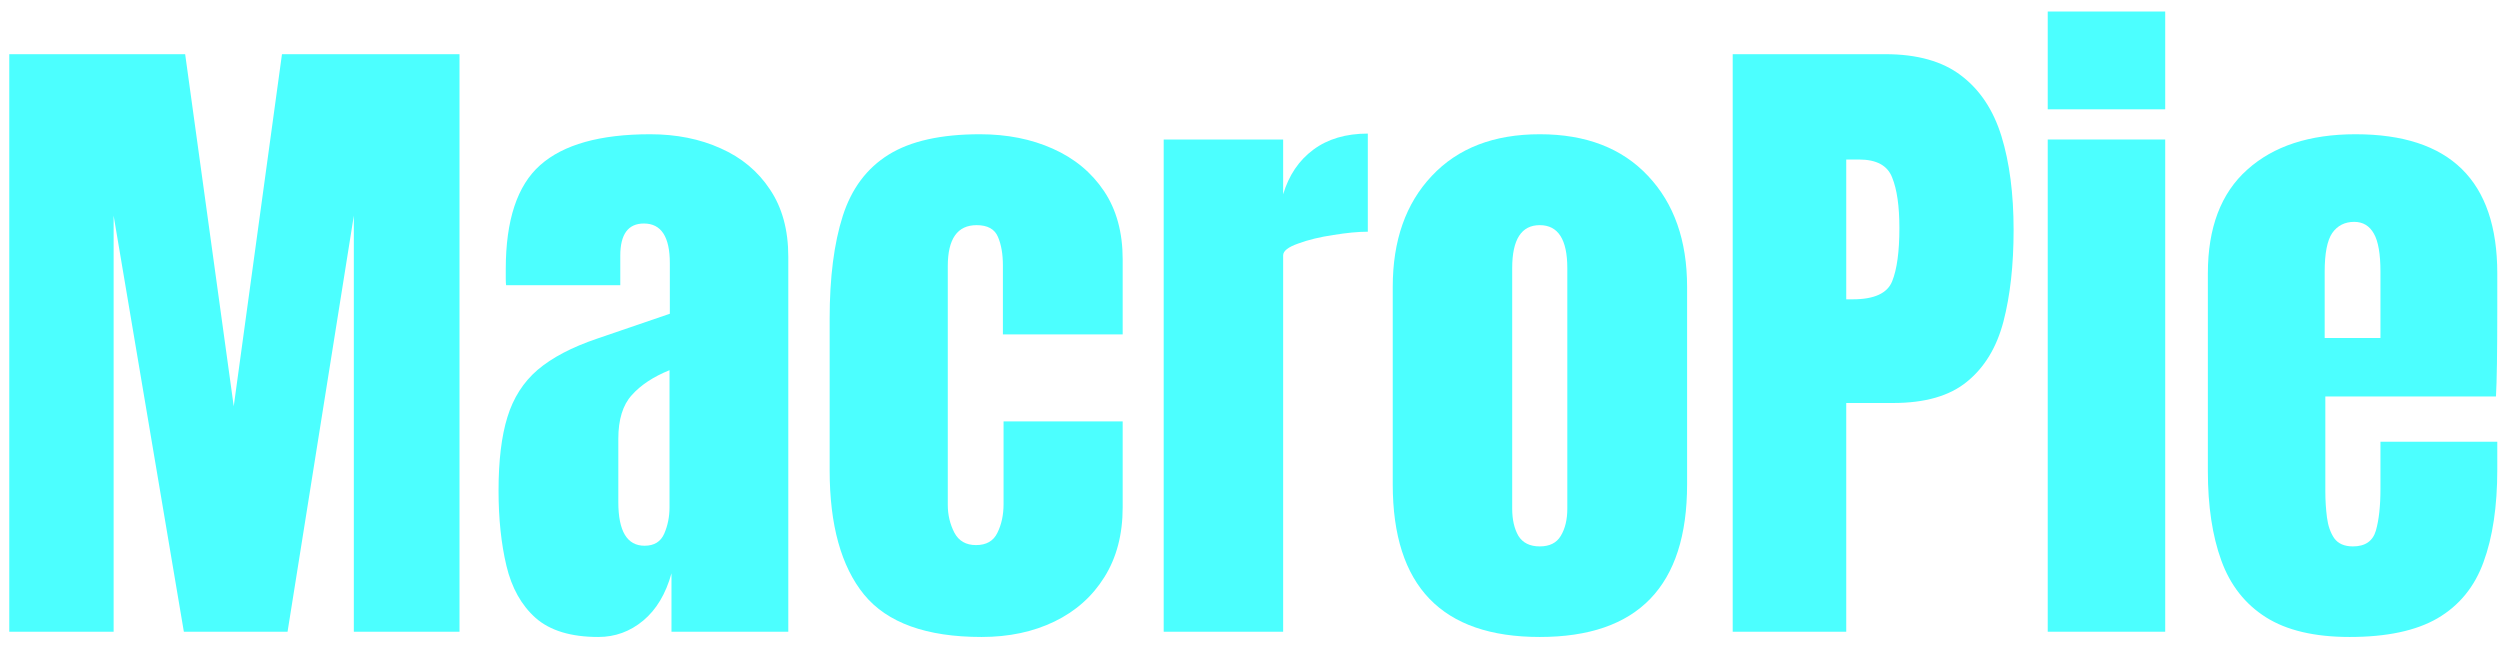 <svg width="186" height="48" viewBox="0 0 186 48" fill="none" xmlns="http://www.w3.org/2000/svg">
<path d="M0.69 47V4.031H13.776L17.39 30.227L20.979 4.031H34.187V47H26.325V16.043L21.394 47H13.679L8.454 16.043V47H0.69Z" fill="#00FFFF" fill-opacity="0.7"/>
<path d="M44.514 47.391C42.479 47.391 40.925 46.919 39.851 45.975C38.793 45.031 38.068 43.737 37.678 42.093C37.287 40.449 37.092 38.585 37.092 36.502C37.092 34.272 37.312 32.449 37.751 31.033C38.19 29.601 38.939 28.429 39.997 27.518C41.071 26.606 42.544 25.833 44.416 25.198L49.836 23.343V19.583C49.836 17.614 49.193 16.629 47.907 16.629C46.735 16.629 46.149 17.426 46.149 19.021V21.219H37.653C37.637 21.088 37.629 20.926 37.629 20.73C37.629 20.519 37.629 20.283 37.629 20.023C37.629 16.377 38.483 13.797 40.192 12.283C41.918 10.753 44.644 9.988 48.371 9.988C50.324 9.988 52.074 10.338 53.62 11.038C55.166 11.722 56.387 12.739 57.282 14.09C58.194 15.441 58.649 17.109 58.649 19.095V47H49.958V42.654C49.535 44.184 48.835 45.356 47.858 46.17C46.882 46.984 45.767 47.391 44.514 47.391ZM47.956 40.603C48.672 40.603 49.16 40.302 49.421 39.7C49.681 39.098 49.812 38.447 49.812 37.747V27.542C48.607 28.03 47.671 28.649 47.004 29.398C46.337 30.13 46.003 31.212 46.003 32.645V37.356C46.003 39.521 46.654 40.603 47.956 40.603Z" fill="#00FFFF" fill-opacity="0.7"/>
<path d="M73.029 47.391C68.928 47.391 66.014 46.341 64.289 44.241C62.58 42.142 61.726 39.057 61.726 34.988V23.709C61.726 20.649 62.051 18.102 62.702 16.067C63.353 14.033 64.493 12.511 66.12 11.502C67.748 10.493 70.01 9.988 72.907 9.988C74.925 9.988 76.732 10.346 78.327 11.062C79.939 11.779 81.208 12.829 82.136 14.212C83.064 15.595 83.527 17.288 83.527 19.29V24.881H74.616V19.754C74.616 18.908 74.494 18.2 74.25 17.63C74.006 17.044 73.477 16.751 72.663 16.751C71.231 16.751 70.515 17.768 70.515 19.803V37.552C70.515 38.3 70.677 38.992 71.003 39.627C71.329 40.245 71.866 40.555 72.614 40.555C73.379 40.555 73.908 40.254 74.201 39.651C74.51 39.033 74.665 38.317 74.665 37.503V31.351H83.527V37.747C83.527 39.765 83.072 41.499 82.16 42.947C81.265 44.38 80.028 45.478 78.449 46.243C76.87 47.008 75.064 47.391 73.029 47.391Z" fill="#00FFFF" fill-opacity="0.7"/>
<path d="M86.579 47V10.379H95.466V14.456C95.889 13.04 96.638 11.933 97.712 11.136C98.786 10.338 100.137 9.939 101.765 9.939V17.239C101.049 17.239 100.194 17.321 99.201 17.483C98.208 17.63 97.338 17.841 96.589 18.118C95.84 18.379 95.466 18.672 95.466 18.997V47H86.579Z" fill="#00FFFF" fill-opacity="0.7"/>
<path d="M114.558 47.391C107.266 47.391 103.62 43.606 103.62 36.038V21.341C103.62 17.89 104.589 15.14 106.525 13.089C108.462 11.022 111.14 9.988 114.558 9.988C117.992 9.988 120.677 11.022 122.614 13.089C124.551 15.14 125.52 17.89 125.52 21.341V36.038C125.52 43.606 121.866 47.391 114.558 47.391ZM114.558 40.652C115.29 40.652 115.811 40.392 116.12 39.871C116.446 39.334 116.608 38.658 116.608 37.845V19.949C116.608 17.817 115.925 16.751 114.558 16.751C113.19 16.751 112.507 17.817 112.507 19.949V37.845C112.507 38.658 112.661 39.334 112.971 39.871C113.296 40.392 113.825 40.652 114.558 40.652Z" fill="#00FFFF" fill-opacity="0.7"/>
<path d="M128.913 47V4.031H140.266C142.642 4.031 144.522 4.56 145.905 5.618C147.305 6.676 148.306 8.182 148.908 10.135C149.51 12.088 149.812 14.415 149.812 17.117C149.812 19.721 149.559 21.992 149.055 23.929C148.55 25.849 147.647 27.338 146.345 28.396C145.059 29.454 143.228 29.983 140.852 29.983H137.36V47H128.913ZM137.36 22.269H137.849C139.444 22.269 140.42 21.821 140.778 20.926C141.136 20.031 141.315 18.712 141.315 16.971C141.315 15.343 141.136 14.09 140.778 13.211C140.437 12.316 139.615 11.868 138.312 11.868H137.36V22.269Z" fill="#00FFFF" fill-opacity="0.7"/>
<path d="M152.351 8.133V0.857H161.091V8.133H152.351ZM152.351 47V10.379H161.091V47H152.351Z" fill="#00FFFF" fill-opacity="0.7"/>
<path d="M174.812 47.391C172.207 47.391 170.132 46.902 168.586 45.926C167.04 44.949 165.933 43.541 165.266 41.702C164.598 39.863 164.265 37.649 164.265 35.062V20.34C164.265 16.938 165.241 14.367 167.194 12.625C169.147 10.867 171.833 9.988 175.251 9.988C182.282 9.988 185.798 13.439 185.798 20.34V23.001C185.798 26.224 185.765 28.388 185.7 29.495H173.005V36.575C173.005 37.226 173.046 37.869 173.127 38.504C173.208 39.122 173.387 39.635 173.664 40.042C173.957 40.449 174.421 40.652 175.056 40.652C175.967 40.652 176.537 40.262 176.765 39.48C176.993 38.683 177.106 37.649 177.106 36.38V32.864H185.798V34.94C185.798 37.674 185.456 39.969 184.772 41.824C184.105 43.663 182.966 45.055 181.354 45.999C179.759 46.927 177.578 47.391 174.812 47.391ZM172.956 25.149H177.106V20.218C177.106 18.899 176.944 17.955 176.618 17.386C176.293 16.8 175.804 16.507 175.153 16.507C174.453 16.507 173.908 16.784 173.518 17.337C173.143 17.89 172.956 18.851 172.956 20.218V25.149Z" fill="#00FFFF" fill-opacity="0.7"/>
</svg>
